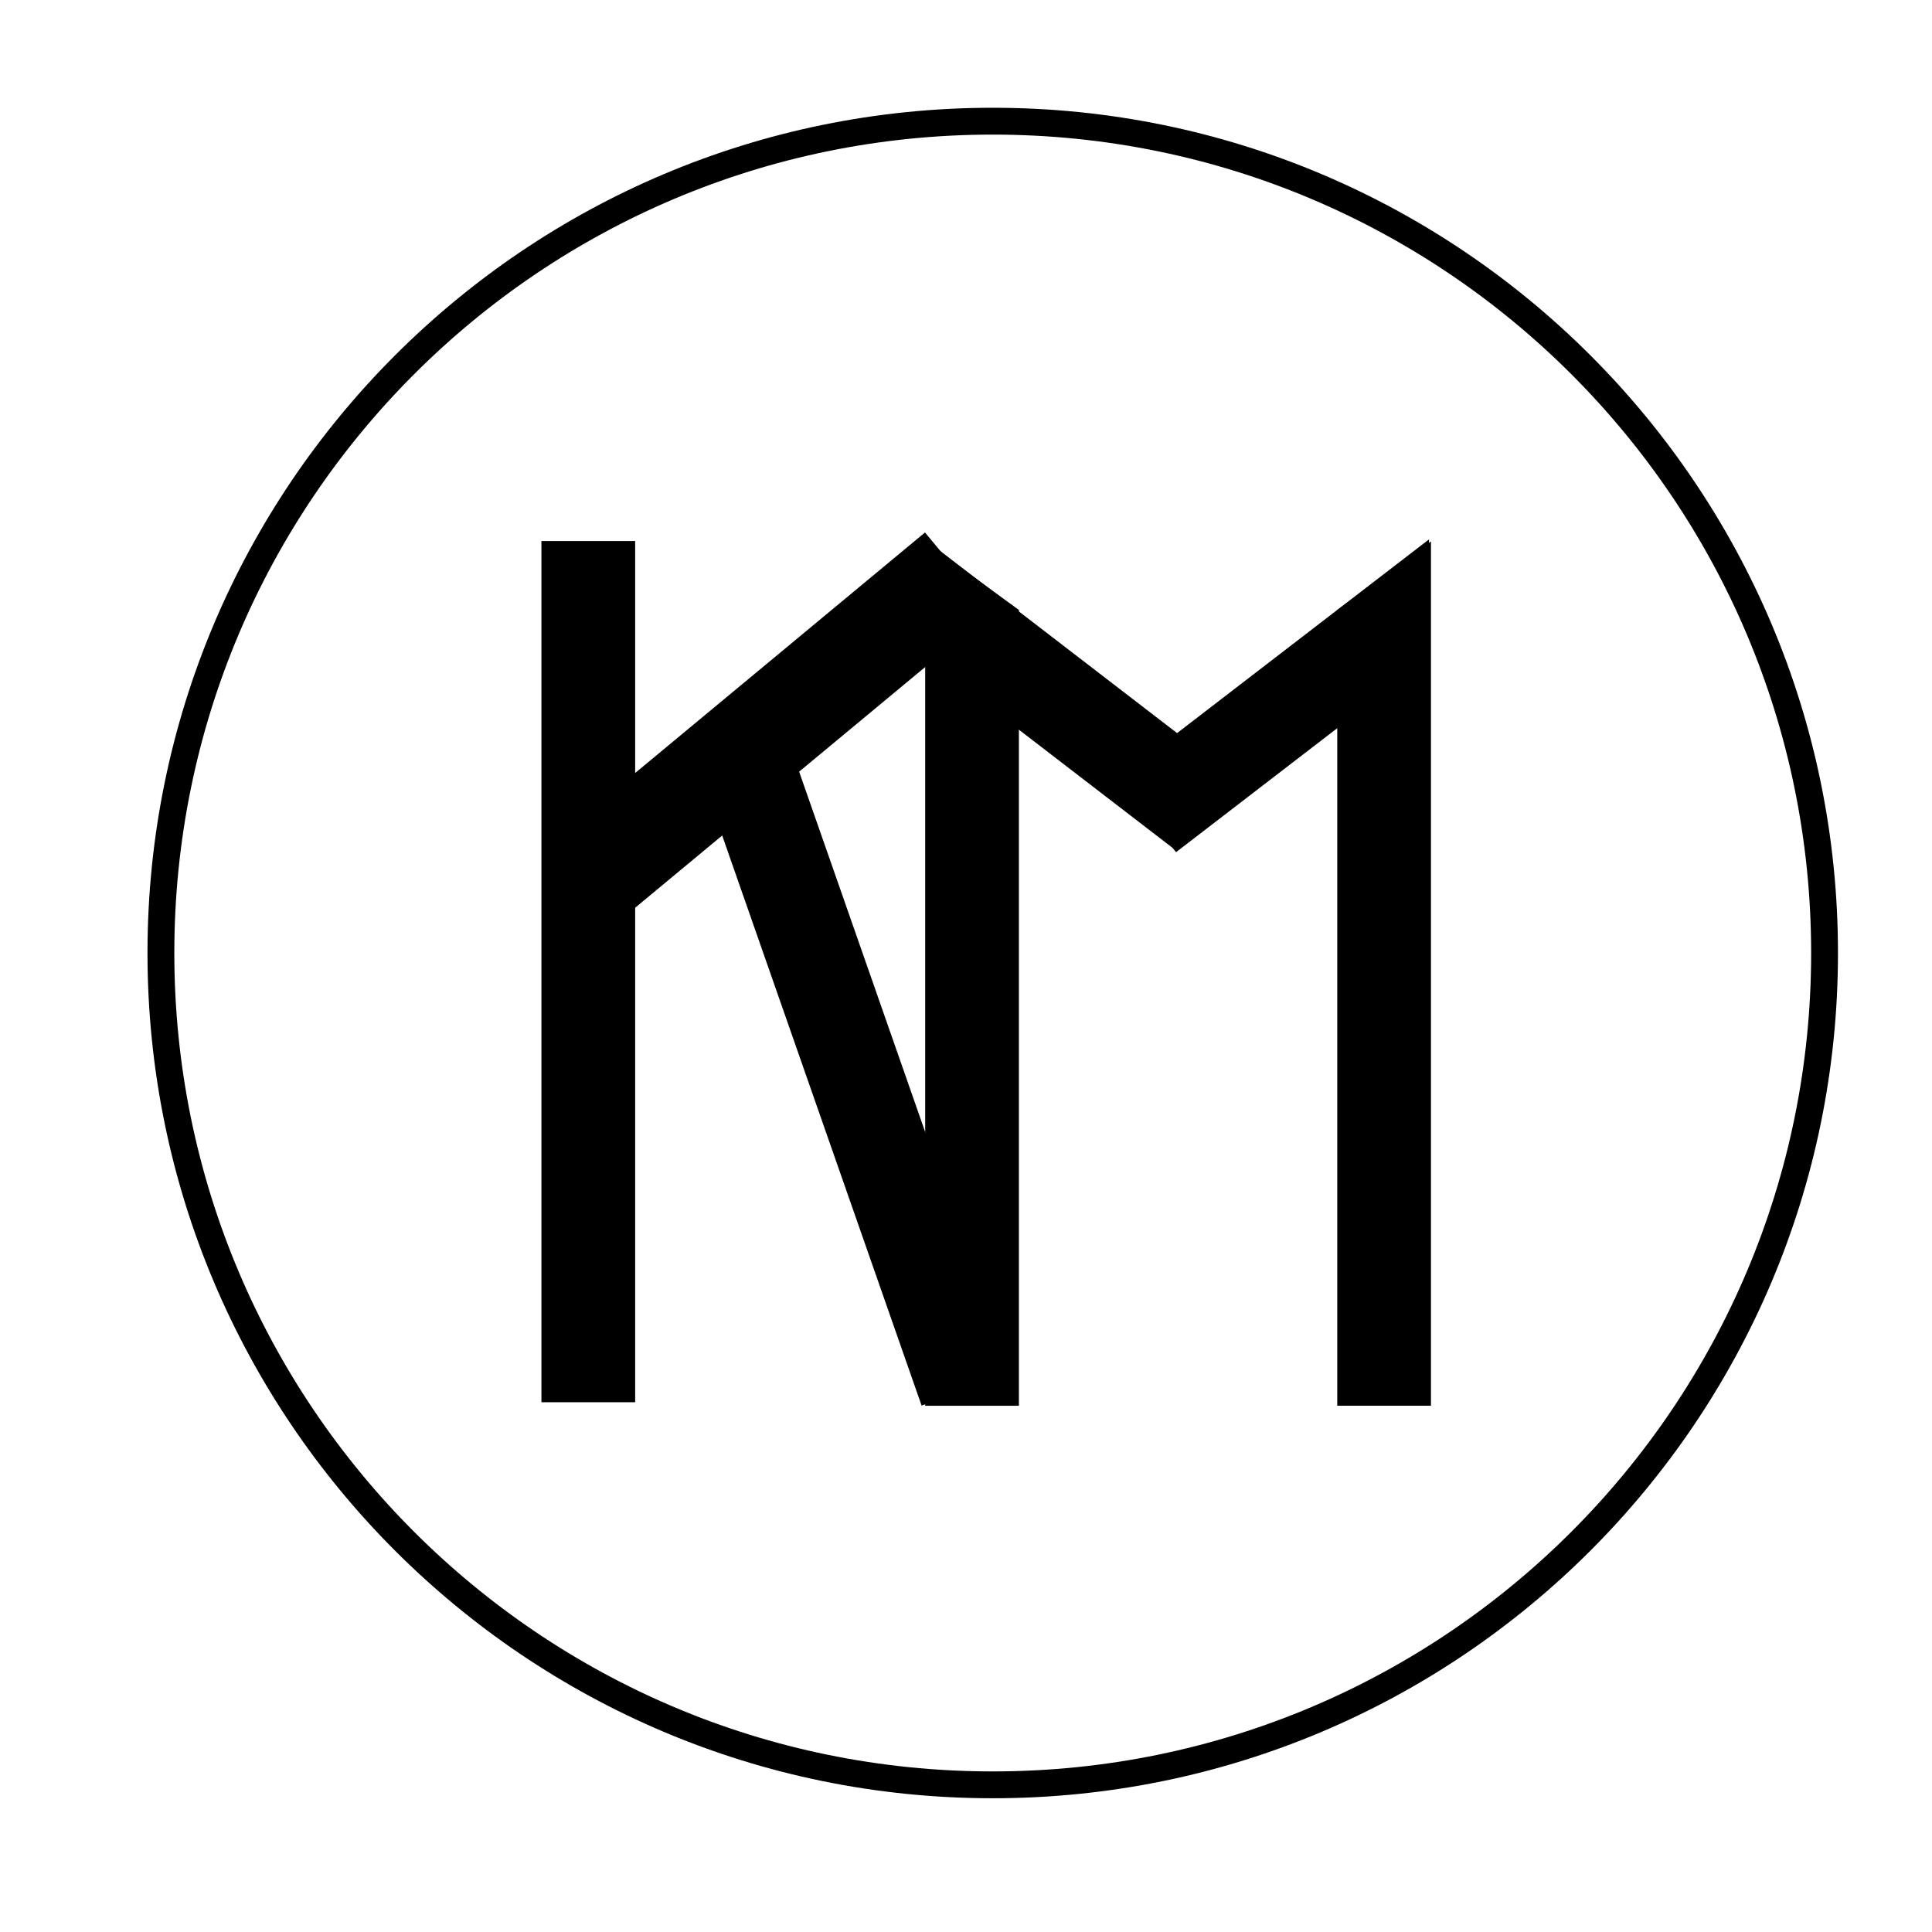 <?xml version="1.0" encoding="UTF-8" standalone="no"?>
<!-- Generator: Adobe Illustrator 15.1.0, SVG Export Plug-In . SVG Version: 6.00 Build 0)  -->

<svg
   xmlns:dc="http://purl.org/dc/elements/1.1/"
   xmlns:cc="http://creativecommons.org/ns#"
   xmlns:rdf="http://www.w3.org/1999/02/22-rdf-syntax-ns#"
   xmlns:svg="http://www.w3.org/2000/svg"
   xmlns="http://www.w3.org/2000/svg"
   xmlns:sodipodi="http://sodipodi.sourceforge.net/DTD/sodipodi-0.dtd"
   xmlns:inkscape="http://www.inkscape.org/namespaces/inkscape"
   version="1.1"
   id="Layer_1"
   x="0px"
   y="0px"
   width="144px"
   height="144px"
   viewBox="0 0 144 144"
   enable-background="new 0 0 144 144"
   xml:space="preserve"
   inkscape:version="0.48.1 "
   sodipodi:docname="Katy_Marchese_logo.svg"><defs
   id="defs49" /><sodipodi:namedview
   pagecolor="#ffffff"
   bordercolor="#666666"
   borderopacity="1"
   objecttolerance="10"
   gridtolerance="10"
   guidetolerance="10"
   inkscape:pageopacity="0"
   inkscape:pageshadow="2"
   inkscape:window-width="640"
   inkscape:window-height="480"
   id="namedview47"
   showgrid="false"
   inkscape:zoom="1.8125"
   inkscape:cx="72"
   inkscape:cy="72"
   inkscape:window-x="0"
   inkscape:window-y="0"
   inkscape:window-maximized="0"
   inkscape:current-layer="Layer_1" />
<path
   fill="none"
   stroke="#000000"
   stroke-width="2"
   stroke-miterlimit="10"
   d="M135.992,71.033  c0,34.24-27.758,61.998-61.999,61.998c-34.243,0-62-27.758-62-61.998c0-34.244,27.757-62.001,62-62.001  C108.234,9.032,135.992,36.789,135.992,71.033z"
   id="path3" />
<g
   id="g5">
	<g
   id="g7">
		<rect
   x="40.855"
   y="40.826"
   width="5.986"
   height="63.188"
   id="rect9" />
		<path
   d="M46.341,41.326v62.188h-4.986V41.326H46.341 M47.341,40.326h-6.986v64.188h6.986V40.326L47.341,40.326z"
   id="path11" />
	</g>
	<g
   id="g13">
		<g
   id="g15">
			<polygon
   points="100.17,104.277 100.17,45.718 106.155,41.343 106.155,104.277    "
   id="polygon17" />
			<path
   d="M105.655,42.328v61.449h-4.985V45.972L105.655,42.328 M106.655,40.358l-6.985,5.105v59.313h6.985V40.358L106.655,40.358z     "
   id="path19" />
		</g>
	</g>
	<g
   id="g21">
		<polygon
   points="84.097,58.067 105.999,41.224 105.916,48.84 87.745,62.816   "
   id="polygon23" />
		<path
   d="M105.488,42.248l-0.069,6.344L87.837,62.115l-3.039-3.956L105.488,42.248 M106.511,40.2L83.396,57.976l4.258,5.542    l18.76-14.429L106.511,40.2L106.511,40.2z"
   id="path25" />
	</g>
	<g
   id="g27">
		<polygon
   points="69.335,48.675 69.366,41.148 91.284,58.001 87.634,62.747   "
   id="polygon29" />
		<path
   d="M69.862,42.16l20.721,15.934l-3.04,3.953L69.836,48.43L69.862,42.16 M68.87,40.136l-0.036,8.785l18.891,14.527l4.26-5.538    L68.87,40.136L68.87,40.136z"
   id="path31" />
	</g>
	<g
   id="g33">
		<polygon
   points="69.458,104.277 69.458,41.343 75.442,45.718 75.442,104.277   "
   id="polygon35" />
		<path
   d="M69.958,42.328l4.985,3.644v57.806h-4.985V42.328 M68.958,40.358v64.419h6.985V45.464L68.958,40.358L68.958,40.358z"
   id="path37" />
	</g>
	
		<rect
   x="54.73"
   y="36.963"
   transform="matrix(-0.639 -0.77 0.77 -0.639 53.807 132.806)"
   stroke="#000000"
   stroke-miterlimit="10"
   width="6.723"
   height="33.609"
   id="rect39" />
	<g
   id="g41">
		<rect
   x="60.65"
   y="54.979"
   transform="matrix(-0.944 0.33 -0.33 -0.944 150.051 134.018)"
   width="5.984"
   height="49.55"
   id="rect43" />
		<path
   d="M57.979,56.018l16.031,45.826l-4.705,1.646l-16.03-45.826L57.979,56.018 M58.593,54.743L52,57.05l16.69,47.713    l6.593-2.305L58.593,54.743L58.593,54.743z"
   id="path45" />
	</g>
</g>
</svg>